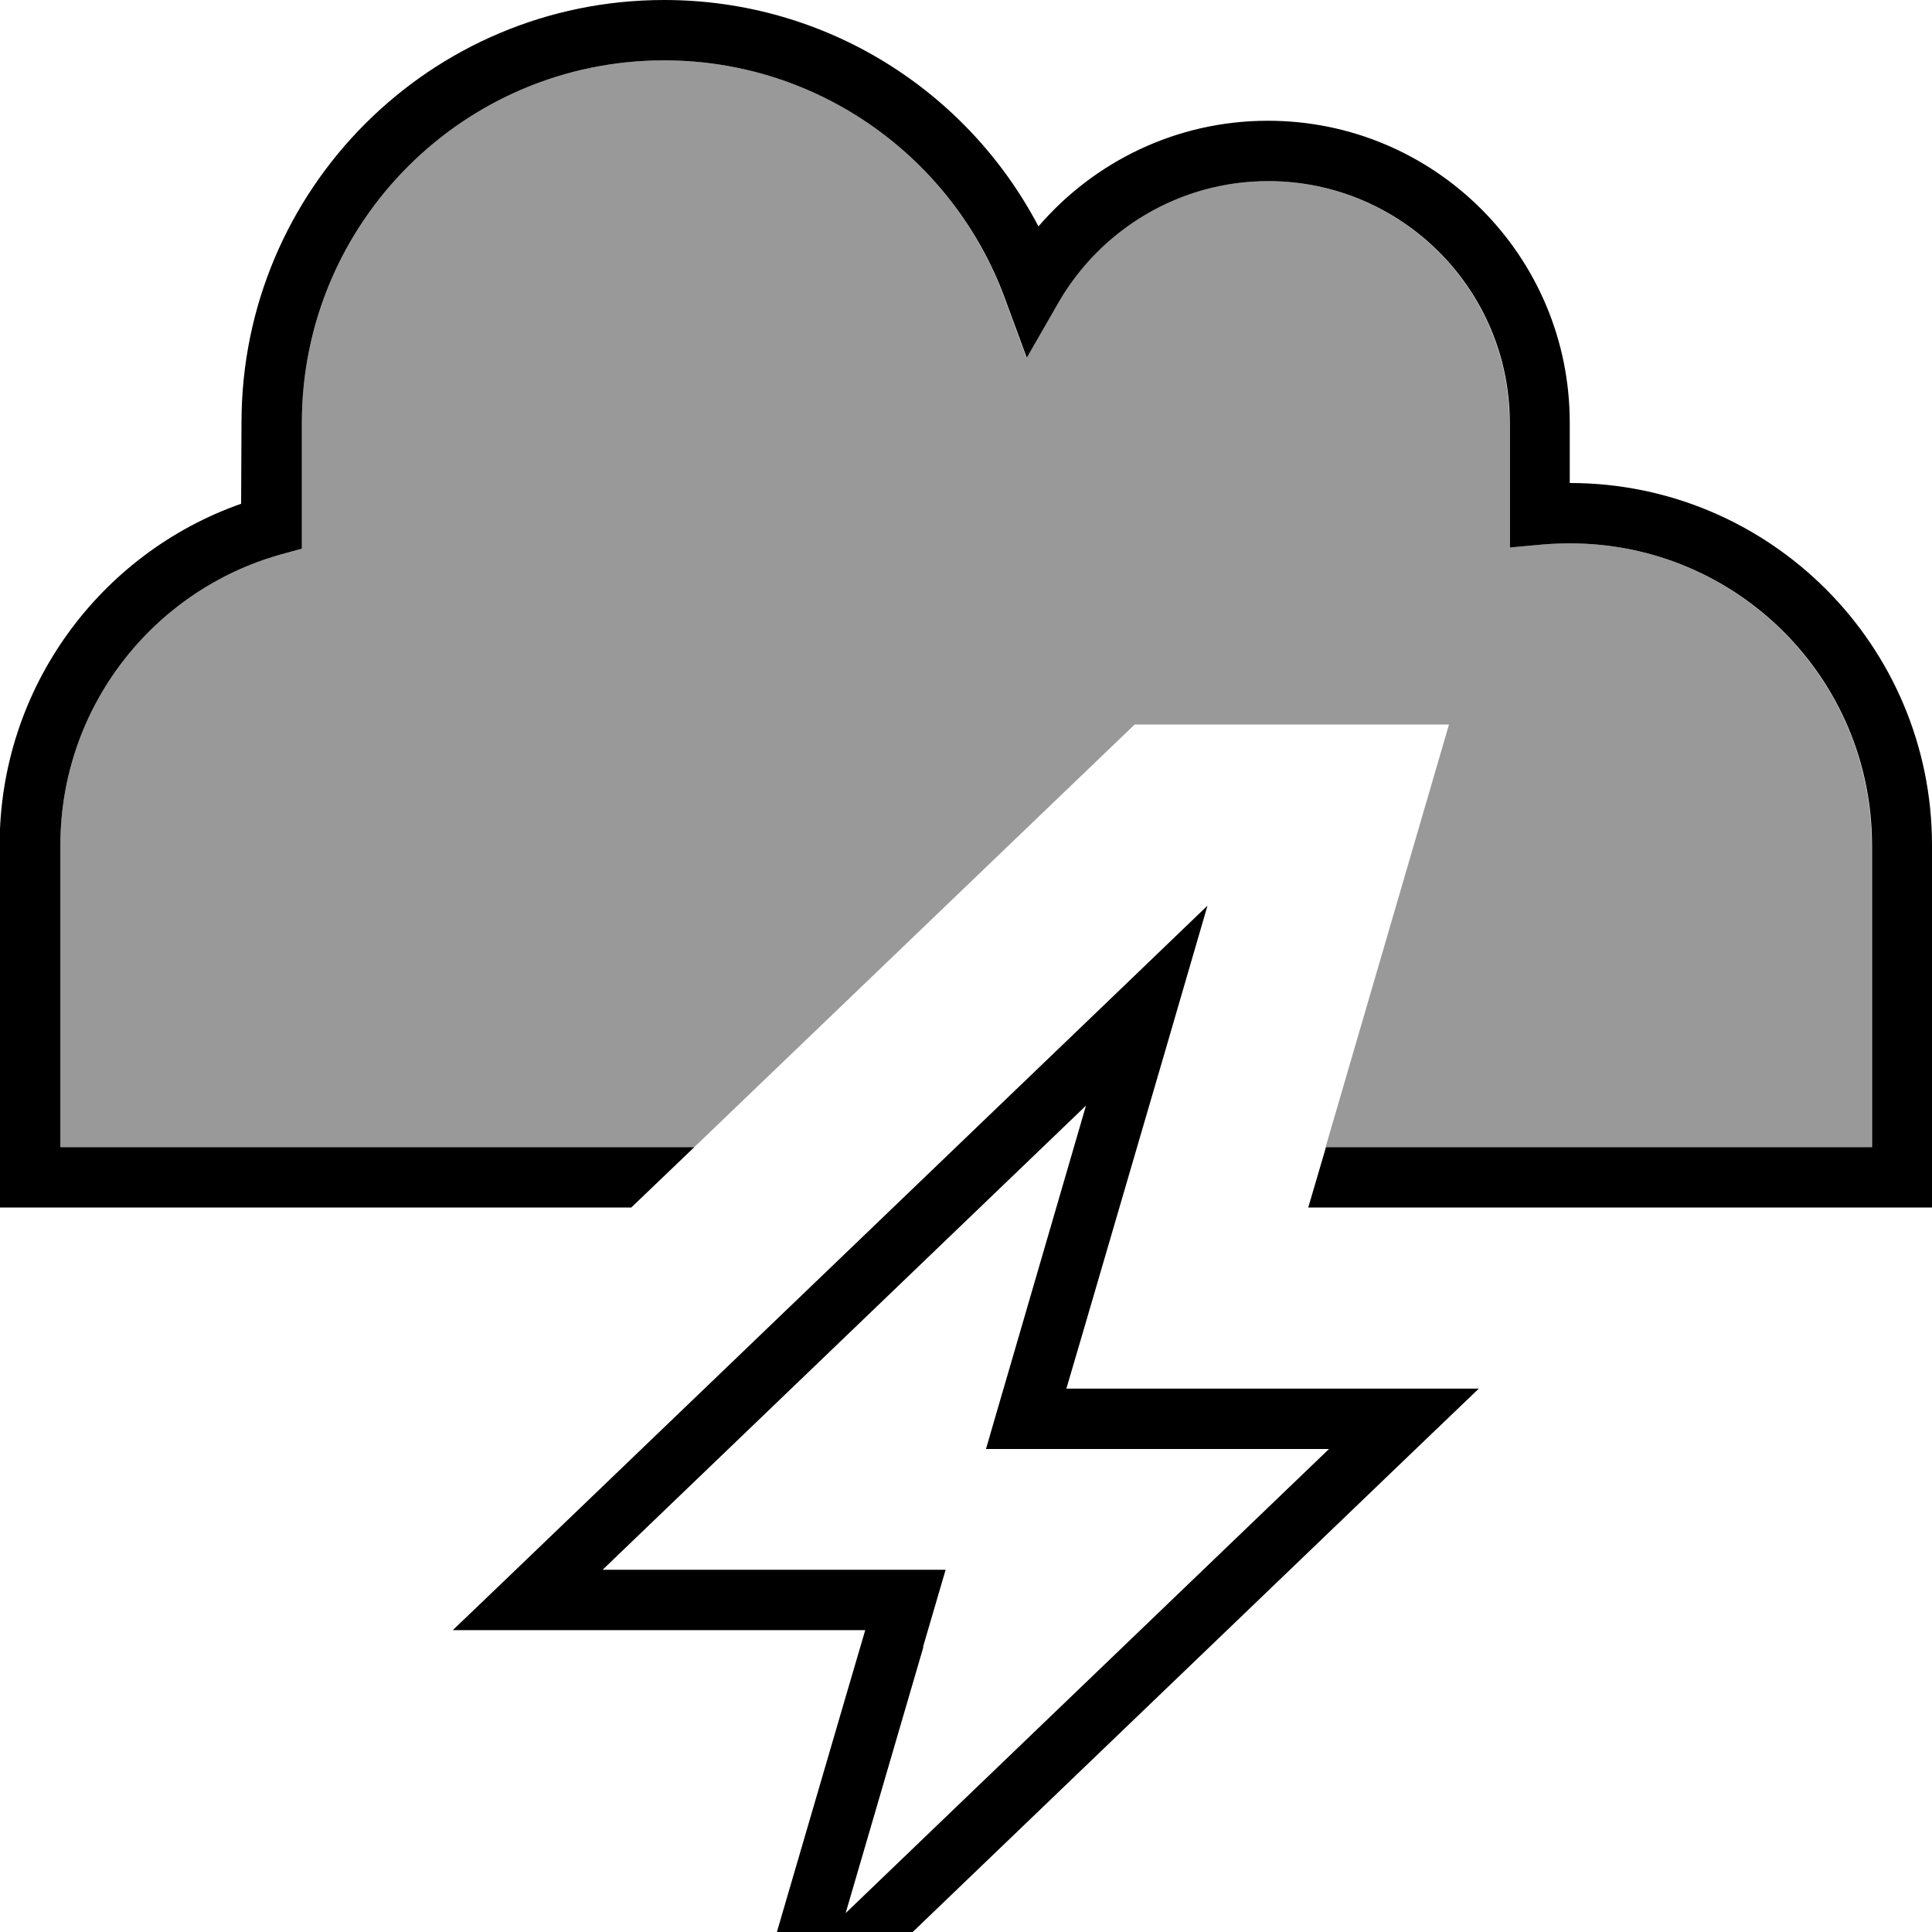 <svg xmlns="http://www.w3.org/2000/svg" viewBox="0 0 512 512"><!--! Font Awesome Pro 7.0.0 by @fontawesome - https://fontawesome.com License - https://fontawesome.com/license (Commercial License) Copyright 2025 Fonticons, Inc. --><path style="fill:currentColor;opacity:.4" d="M16 224c0-36.6 24.6-67.5 58.2-77l5.8-1.6 0-33.4c0-53 43-96 96-96 41.3 0 76.6 26.1 90.1 62.8l5.9 16 8.5-14.8c11.1-19.2 31.8-32 55.5-32 35.3 0 64 28.7 64 64l0 33.1 8.7-.8c2.4-.2 4.8-.3 7.3-.3 44.2 0 80 35.8 80 80l0 80-144.7 0 32.7-112-83.3 0c-38.9 37.3-77.8 74.7-116.7 112l-168 0 0-80z"/><path style="fill:currentColor;opacity:1" d="M64 112c0-61.9 50.1-112 112-112 43.1 0 80.5 24.3 99.2 60 14.7-17.1 36.5-28 60.8-28 44.2 0 80 35.8 80 80l0 16c53 0 96 43 96 96l0 96-165.3 0 4.7-16 144.7 0 0-80c0-44.2-35.8-80-80-80-2.5 0-4.9 .1-7.3 .3l-8.7 .8 0-33.1c0-35.3-28.7-64-64-64-23.7 0-44.4 12.9-55.5 32l-8.5 14.8-5.9-16C252.6 42.1 217.3 16 176 16 123 16 80 59 80 112l0 33.4-5.8 1.6C40.6 156.5 16 187.4 16 224l0 80 168 0-16.7 16-167.4 0 0-96c0-41.8 26.7-77.4 64-90.5L64 112zM244.7 436.5l-20.6 70.5 128.1-123-90.9 0c1.5-5.3 10.4-35.6 26.5-91l-128.1 123 90.9 0-6 20.5zM120 432L136.7 416 296.9 262.2 320 240c-3.5 12.1-14.4 49.5-32.7 112l-4.7 16 109.3 0-16.7 16-160.2 153.8-23.1 22.2c3.5-12.1 14.4-49.5 32.7-112l4.7-16-109.3 0z"/></svg>